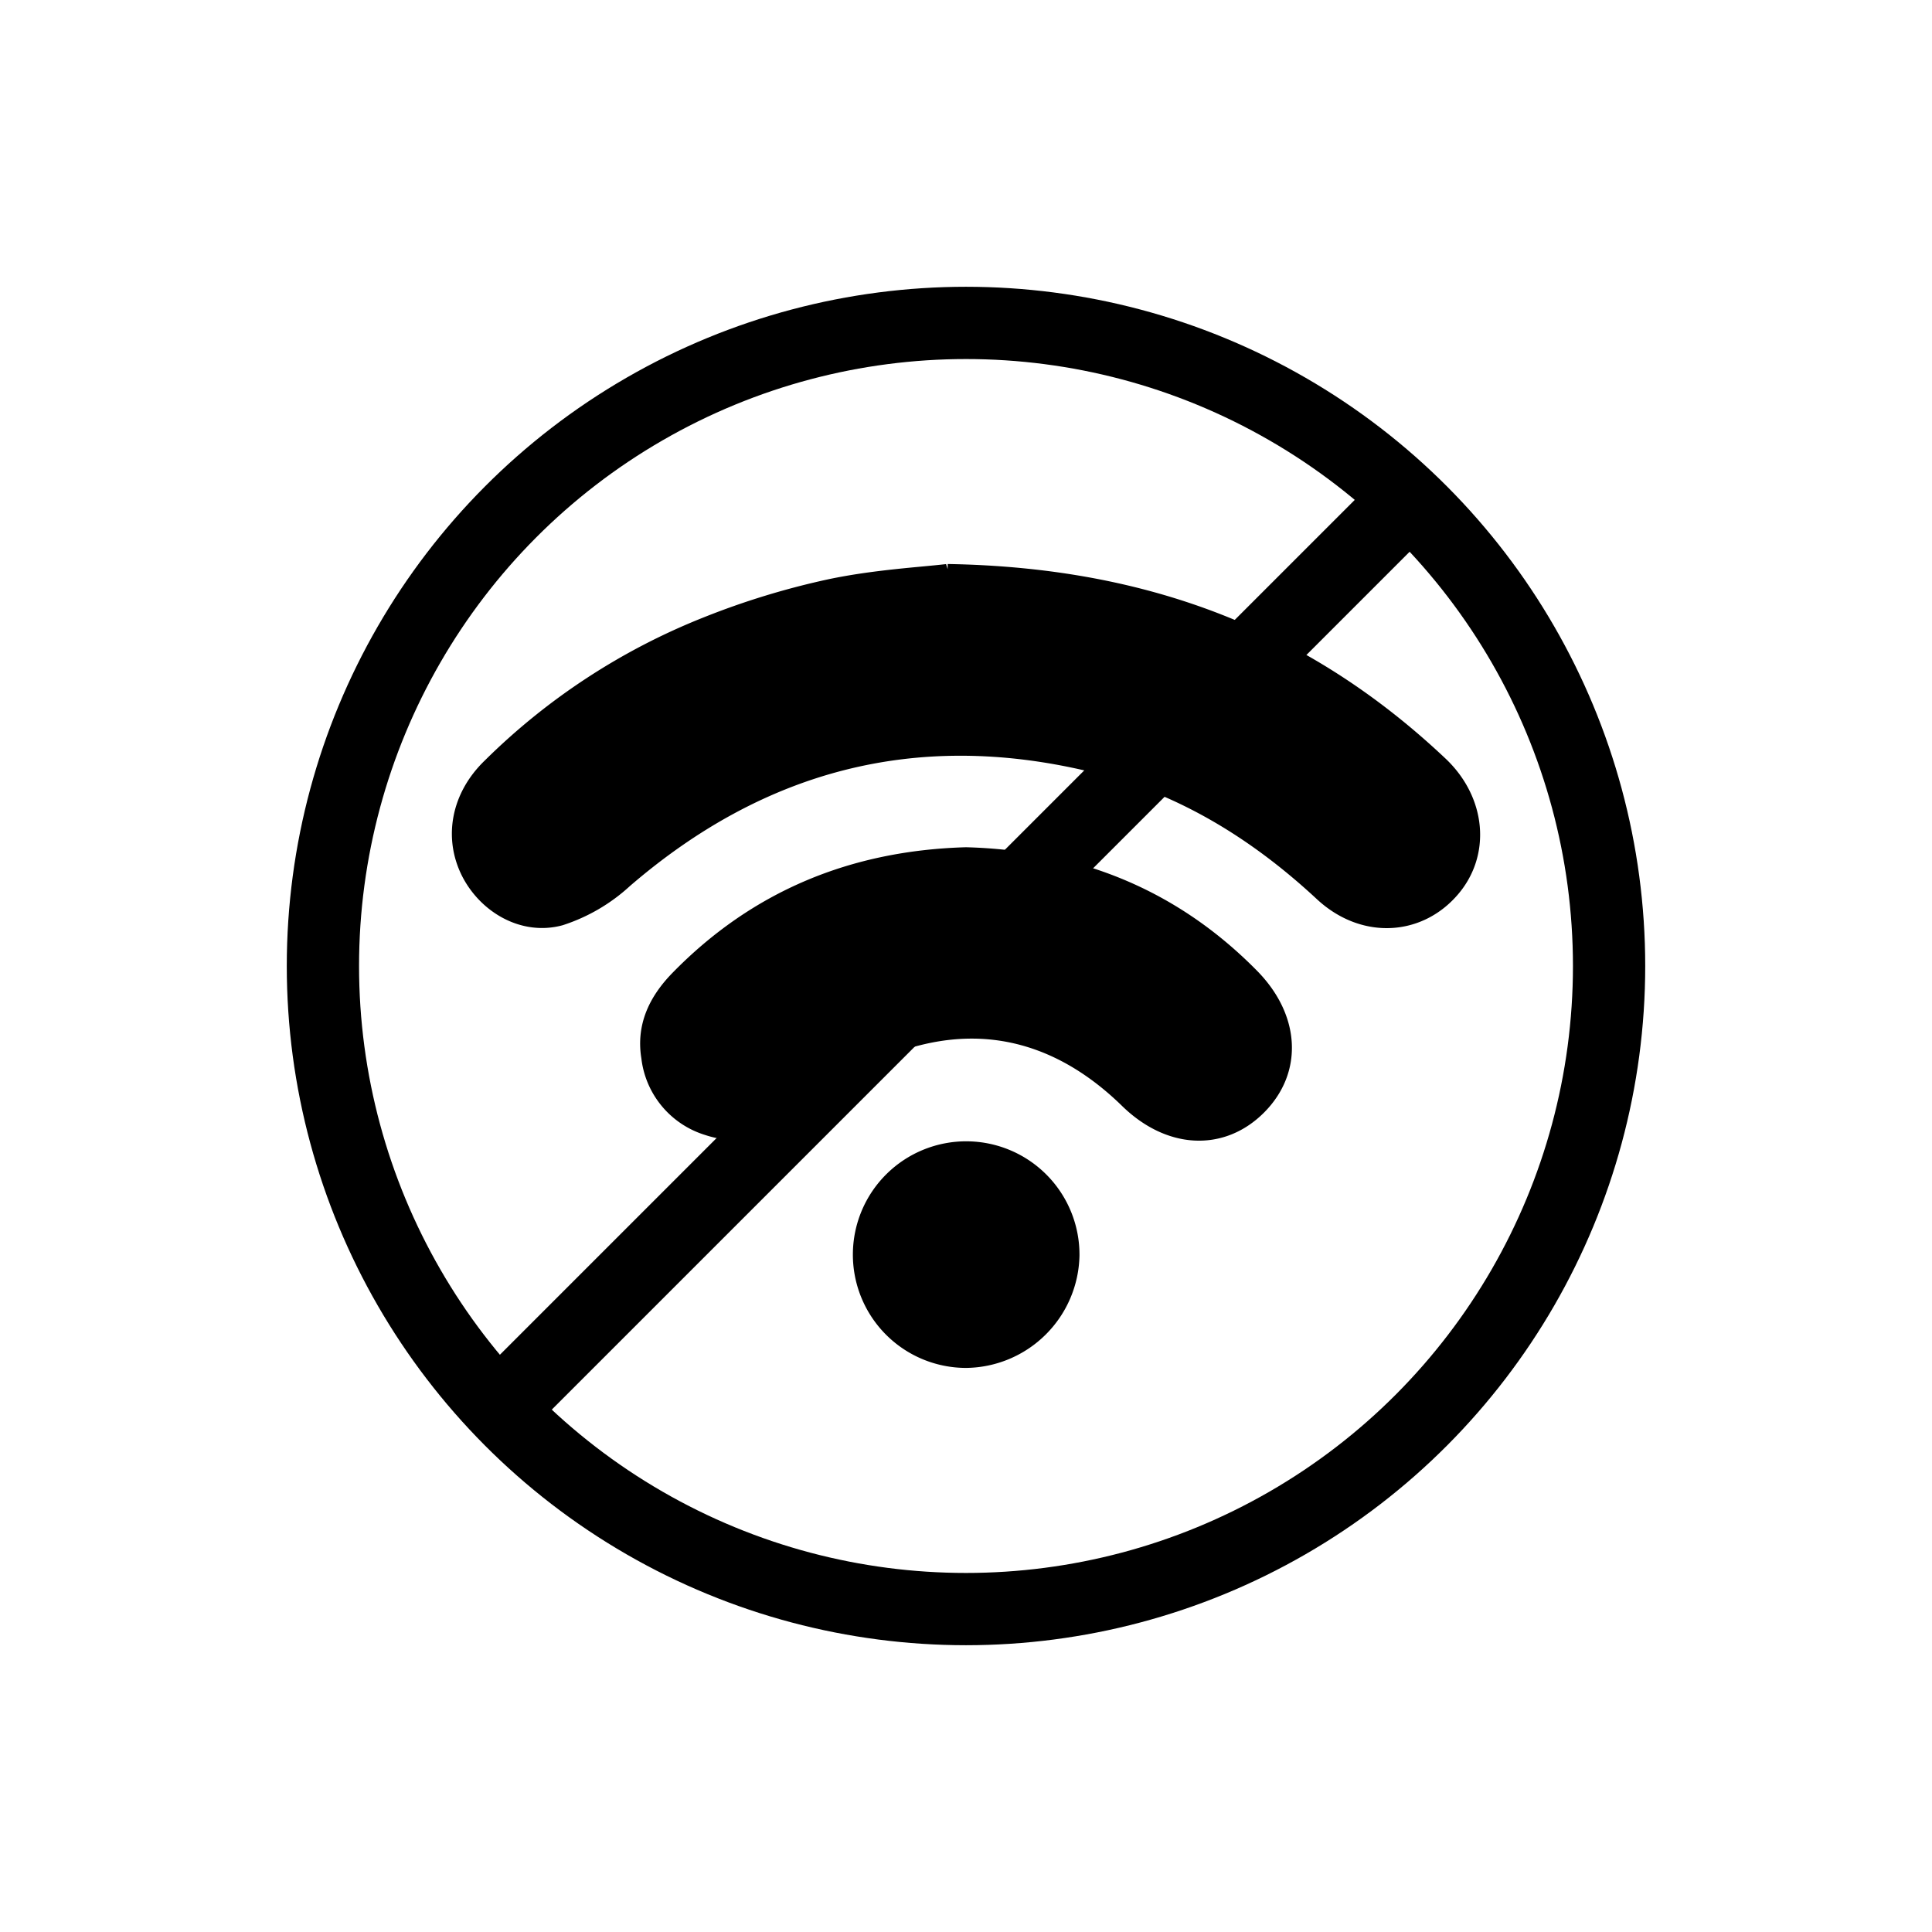 <?xml version="1.0" encoding="UTF-8" standalone="no"?>
<svg
   xmlns:dc="http://purl.org/dc/elements/1.1/"
   xmlns:cc="http://creativecommons.org/ns#"
   xmlns:rdf="http://www.w3.org/1999/02/22-rdf-syntax-ns#"
   xmlns:svg="http://www.w3.org/2000/svg"
   xmlns="http://www.w3.org/2000/svg"
   xmlns:sodipodi="http://sodipodi.sourceforge.net/DTD/sodipodi-0.dtd"
   xmlns:inkscape="http://www.inkscape.org/namespaces/inkscape"
   version="1.1"
   x="0px"
   y="0px"
   viewBox="0 0 128 128"
   xml:space="preserve"
   id="svg10"
   sodipodi:docname="wifi-turn-off.svg"
   width="128"
   height="128"
   inkscape:version="0.92.5 (2060ec1f9f, 2020-04-08)"><defs
     id="defs14" /><sodipodi:namedview
     pagecolor="#ffffff"
     bordercolor="#666666"
     borderopacity="1"
     objecttolerance="10"
     gridtolerance="10"
     guidetolerance="10"
     inkscape:pageopacity="0"
     inkscape:pageshadow="2"
     inkscape:window-width="1920"
     inkscape:window-height="1011"
     id="namedview12"
     showgrid="false"
     inkscape:zoom="5.3400704"
     inkscape:cx="62.089172"
     inkscape:cy="59.332326"
     inkscape:window-x="0"
     inkscape:window-y="0"
     inkscape:window-maximized="1"
     inkscape:current-layer="svg10" /><path
     inkscape:connector-curvature="0"
     id="path2"
     d="M 95.119,31.541 C 95.081,31.497 95.051,31.449 95.01,31.407 94.942,31.339 94.865,31.287 94.792,31.229 86.736,23.655 75.904,19 64,19 39.187,19 19,39.187 19,64 c 0,11.842 4.605,22.624 12.11,30.667 0.085,0.123 0.178,0.243 0.288,0.353 0.068,0.068 0.145,0.12 0.218,0.178 C 39.807,103.697 51.292,109 64,109 88.813,109 109,88.813 109,64 109,51.253 103.664,39.737 95.119,31.541 Z M 64,24 c 9.728,0 18.652,3.494 25.594,9.288 C 42.852,46.666 56.666,66.217 33.29,89.593 27.494,82.653 24,73.728 24,64 24,41.944 41.944,24 64,24 Z m 0,80 C 53.468,104 43.879,99.901 36.729,93.224 119.86,74.605 32.454,97.499 93.225,36.728 99.901,43.879 104,53.468 104,64 c 0,22.056 -17.944,40 -40,40 z"
     sodipodi:nodetypes="cccsscscsscsccsssccss"
     style="fill:none" /><g
     id="g842"><path
       inkscape:connector-curvature="0"
       id="path836"
       d="M 32.93,93.481 93.791,32.62"
       style="opacity:1;fill:none;stroke:#000000;stroke-width:5;stroke-linecap:butt;stroke-linejoin:miter;stroke-miterlimit:4;stroke-dasharray:none;stroke-opacity:1" /><ellipse
       ry="42.606"
       rx="42.606"
       cy="64"
       cx="64"
       id="path838"
       style="opacity:1;fill:none;fill-opacity:1;stroke:#000000;stroke-width:4.788;stroke-linecap:round;stroke-linejoin:round;stroke-miterlimit:4;stroke-dasharray:none;stroke-dashoffset:0;stroke-opacity:1" /></g><g
     style="fill:#ffffff"
     id="g855"
     transform="matrix(0.532,0,0,0.532,29.949,29.949)"><path
       inkscape:export-ydpi="46.348824"
       inkscape:export-xdpi="46.348824"
       style="fill:#000000;fill-opacity:1;stroke:#000000;stroke-width:2.972;stroke-miterlimit:4;stroke-dasharray:none;stroke-opacity:1"
       id="path4"
       d="m 61.701,15.43 c 25.092,0.42 44.585,8.335 61,23.821 4.592,4.338 5.13,10.748 1.3,15.037 -3.957,4.465 -10.455,4.798 -15.291,0.303 -8.471,-7.875 -18.047,-13.679 -29.313,-16.317 -21.877,-5.14 -41.223,0 -58.225,14.656 A 21.134,21.134 0 0 1 13.355,57.503 C 8.997,58.676 4.629,56.096 2.607,52.197 0.467,48.016 1.356,43.111 5.098,39.495 A 79.965,79.965 0 0 1 31.851,21.986 95.618,95.618 0 0 1 47.182,17.296 c 5.569,-1.173 11.315,-1.485 14.52,-1.866 z"
       inkscape:connector-curvature="0" /><path
       inkscape:export-ydpi="46.348824"
       inkscape:export-xdpi="46.348824"
       style="fill:#000000;fill-opacity:1;stroke:#000000;stroke-width:2.972;stroke-miterlimit:4;stroke-dasharray:none;stroke-opacity:1"
       id="path6"
       d="m 64.007,50.703 c 13.679,0.371 25.512,5.12 35.175,14.93 4.885,4.954 5.237,11.197 0.909,15.555 -4.329,4.358 -10.543,4.094 -15.565,-0.772 -8.12,-7.954 -17.764,-10.855 -28.492,-7.445 -4.778,1.524 -8.989,5.091 -13.161,8.139 -3.4,2.482 -6.761,3.908 -10.914,2.521 a 9.869,9.869 0 0 1 -6.908,-8.315 c -0.625,-3.732 0.889,-6.752 3.4,-9.351 9.742,-10.005 21.672,-14.862 35.556,-15.262 z"
       inkscape:connector-curvature="0" /><path
       inkscape:export-ydpi="46.348824"
       inkscape:export-xdpi="46.348824"
       style="fill:#000000;fill-opacity:1;stroke:#000000;stroke-width:2.972;stroke-miterlimit:4;stroke-dasharray:none;stroke-opacity:1"
       id="path8"
       d="m 64.007,112.572 a 12.624,12.624 0 1 1 12.644,-12.497 12.79,12.79 0 0 1 -12.644,12.497 z"
       inkscape:connector-curvature="0" /></g></svg>